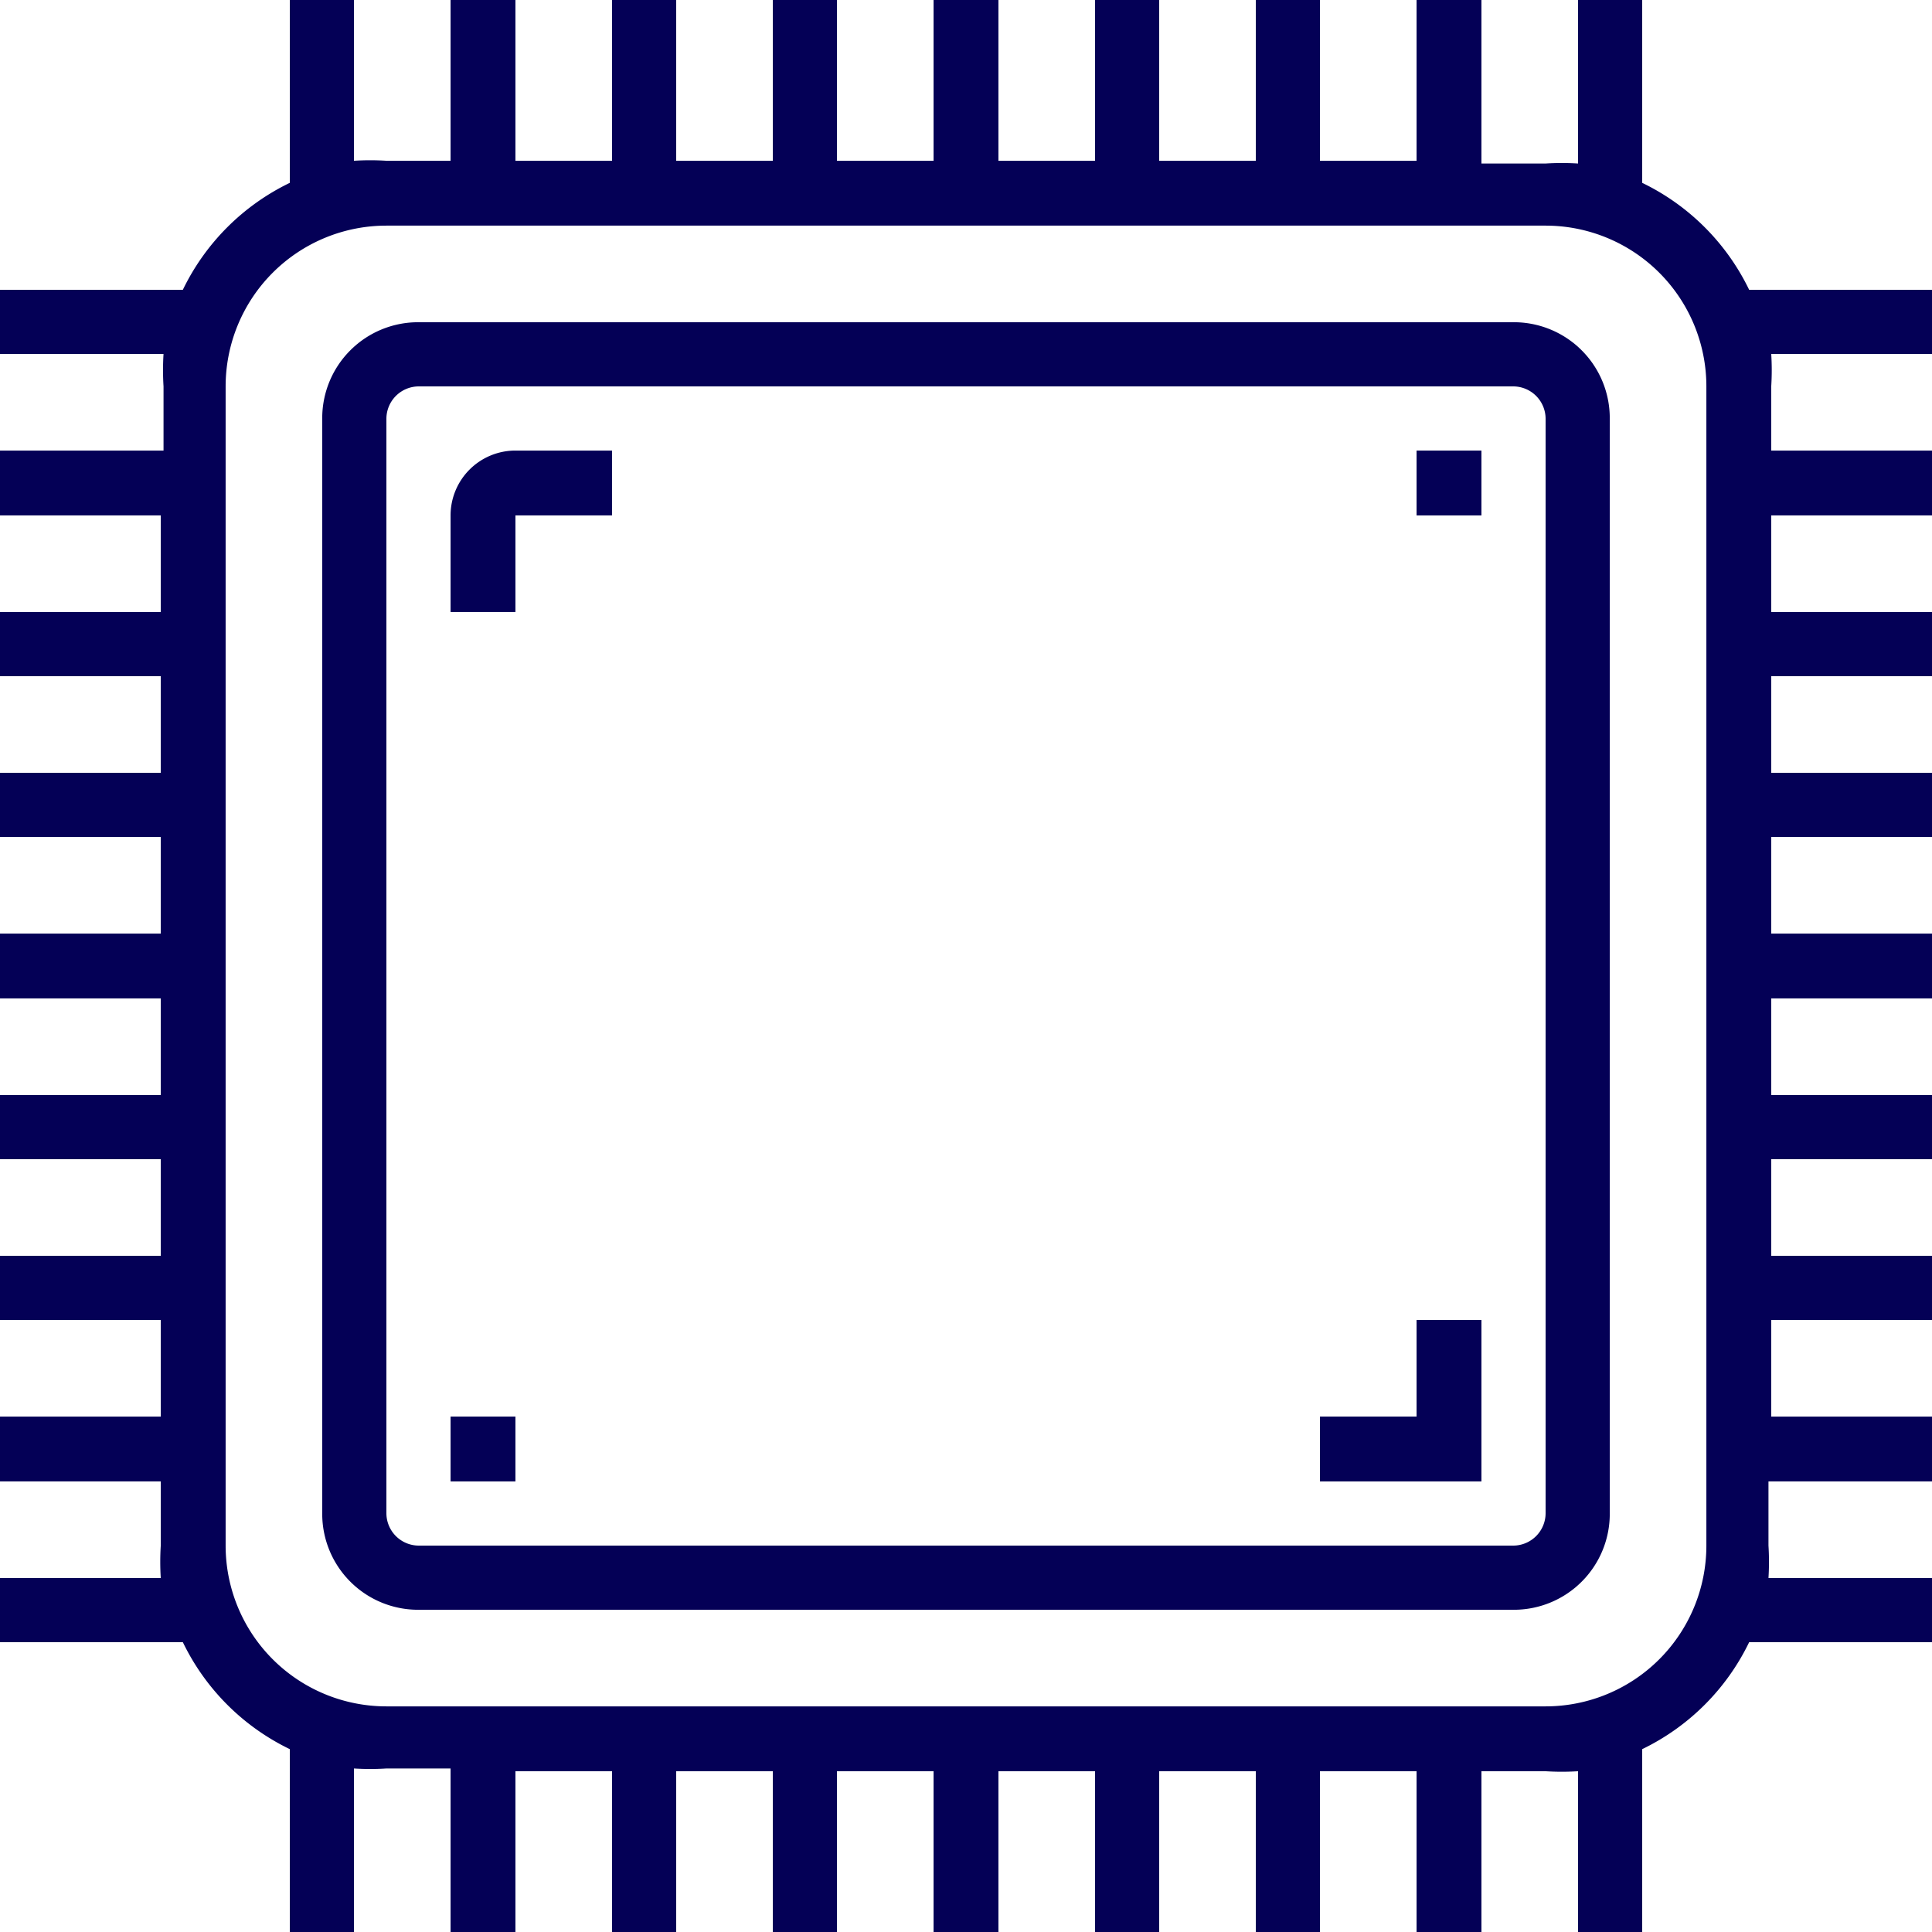 <svg xmlns="http://www.w3.org/2000/svg" viewBox="0 0 28 28"><defs><style>.cls-1{fill:#040056;}</style></defs><title>surface1 (2)</title><g id="Layer_2" data-name="Layer 2"><g id="section_four" data-name="section four"><g id="surface1"><path class="cls-1" d="M23.8,2.65V0h-.93V2.37a3.73,3.73,0,0,0-.47,0h-.93V0h-.94V2.33h-1.4V0H18.2V2.33H16.8V0h-.93V2.33h-1.4V0h-.94V2.33h-1.4V0H11.2V2.33H9.8V0H8.87V2.33H7.47V0H6.53V2.33H5.6a3.73,3.73,0,0,0-.47,0V0H4.2V2.65A3.33,3.33,0,0,0,2.65,4.2H0v.93H2.37a3.73,3.73,0,0,0,0,.47v.93H0v.94H2.33v1.4H0V9.8H2.33v1.4H0v.93H2.33v1.4H0v.94H2.33v1.4H0v.93H2.33v1.4H0v.93H2.33v1.4H0v.94H2.33v.93a3.73,3.73,0,0,0,0,.47H0v.93H2.65A3.33,3.33,0,0,0,4.2,25.35V28h.93V25.63a3.73,3.73,0,0,0,.47,0h.93V28h.94V25.67h1.4V28H9.8V25.67h1.4V28h.93V25.67h1.4V28h.94V25.67h1.4V28h.93V25.67h1.4V28h.93V25.67h1.4V28h.94V25.67h.93a3.73,3.73,0,0,0,.47,0V28h.93V25.35a3.33,3.33,0,0,0,1.55-1.55H28v-.93H25.63a3.73,3.73,0,0,0,0-.47v-.93H28v-.94H25.67v-1.4H28V18.2H25.67V16.8H28v-.93H25.67v-1.4H28v-.94H25.67v-1.4H28V11.2H25.67V9.8H28V8.87H25.67V7.47H28V6.53H25.67V5.6a3.73,3.73,0,0,0,0-.47H28V4.2H25.35A3.33,3.33,0,0,0,23.8,2.65Zm.93,19.75a2.33,2.33,0,0,1-2.33,2.33H5.6A2.33,2.33,0,0,1,3.27,22.4V5.6A2.33,2.33,0,0,1,5.6,3.27H22.4A2.33,2.33,0,0,1,24.73,5.6Z"/><path class="cls-1" d="M21.93,4.67H6.07a1.39,1.39,0,0,0-1.4,1.4V21.93a1.39,1.39,0,0,0,1.4,1.4H21.93a1.39,1.39,0,0,0,1.4-1.4V6.07A1.39,1.39,0,0,0,21.93,4.67Zm.47,17.26a.47.47,0,0,1-.47.47H6.07a.47.47,0,0,1-.47-.47V6.07a.47.47,0,0,1,.47-.47H21.93a.47.47,0,0,1,.47.47Z"/><path class="cls-1" d="M20.53,6.53h.94v.94h-.94Z"/><path class="cls-1" d="M6.53,20.53h.94v.94H6.53Z"/><path class="cls-1" d="M6.53,7.47v1.4h.94V7.47h1.4V6.53H7.47A.94.94,0,0,0,6.53,7.47Z"/><path class="cls-1" d="M20.53,20.53h-1.4v.94h2.34V19.13h-.94Z"/></g></g></g></svg>
